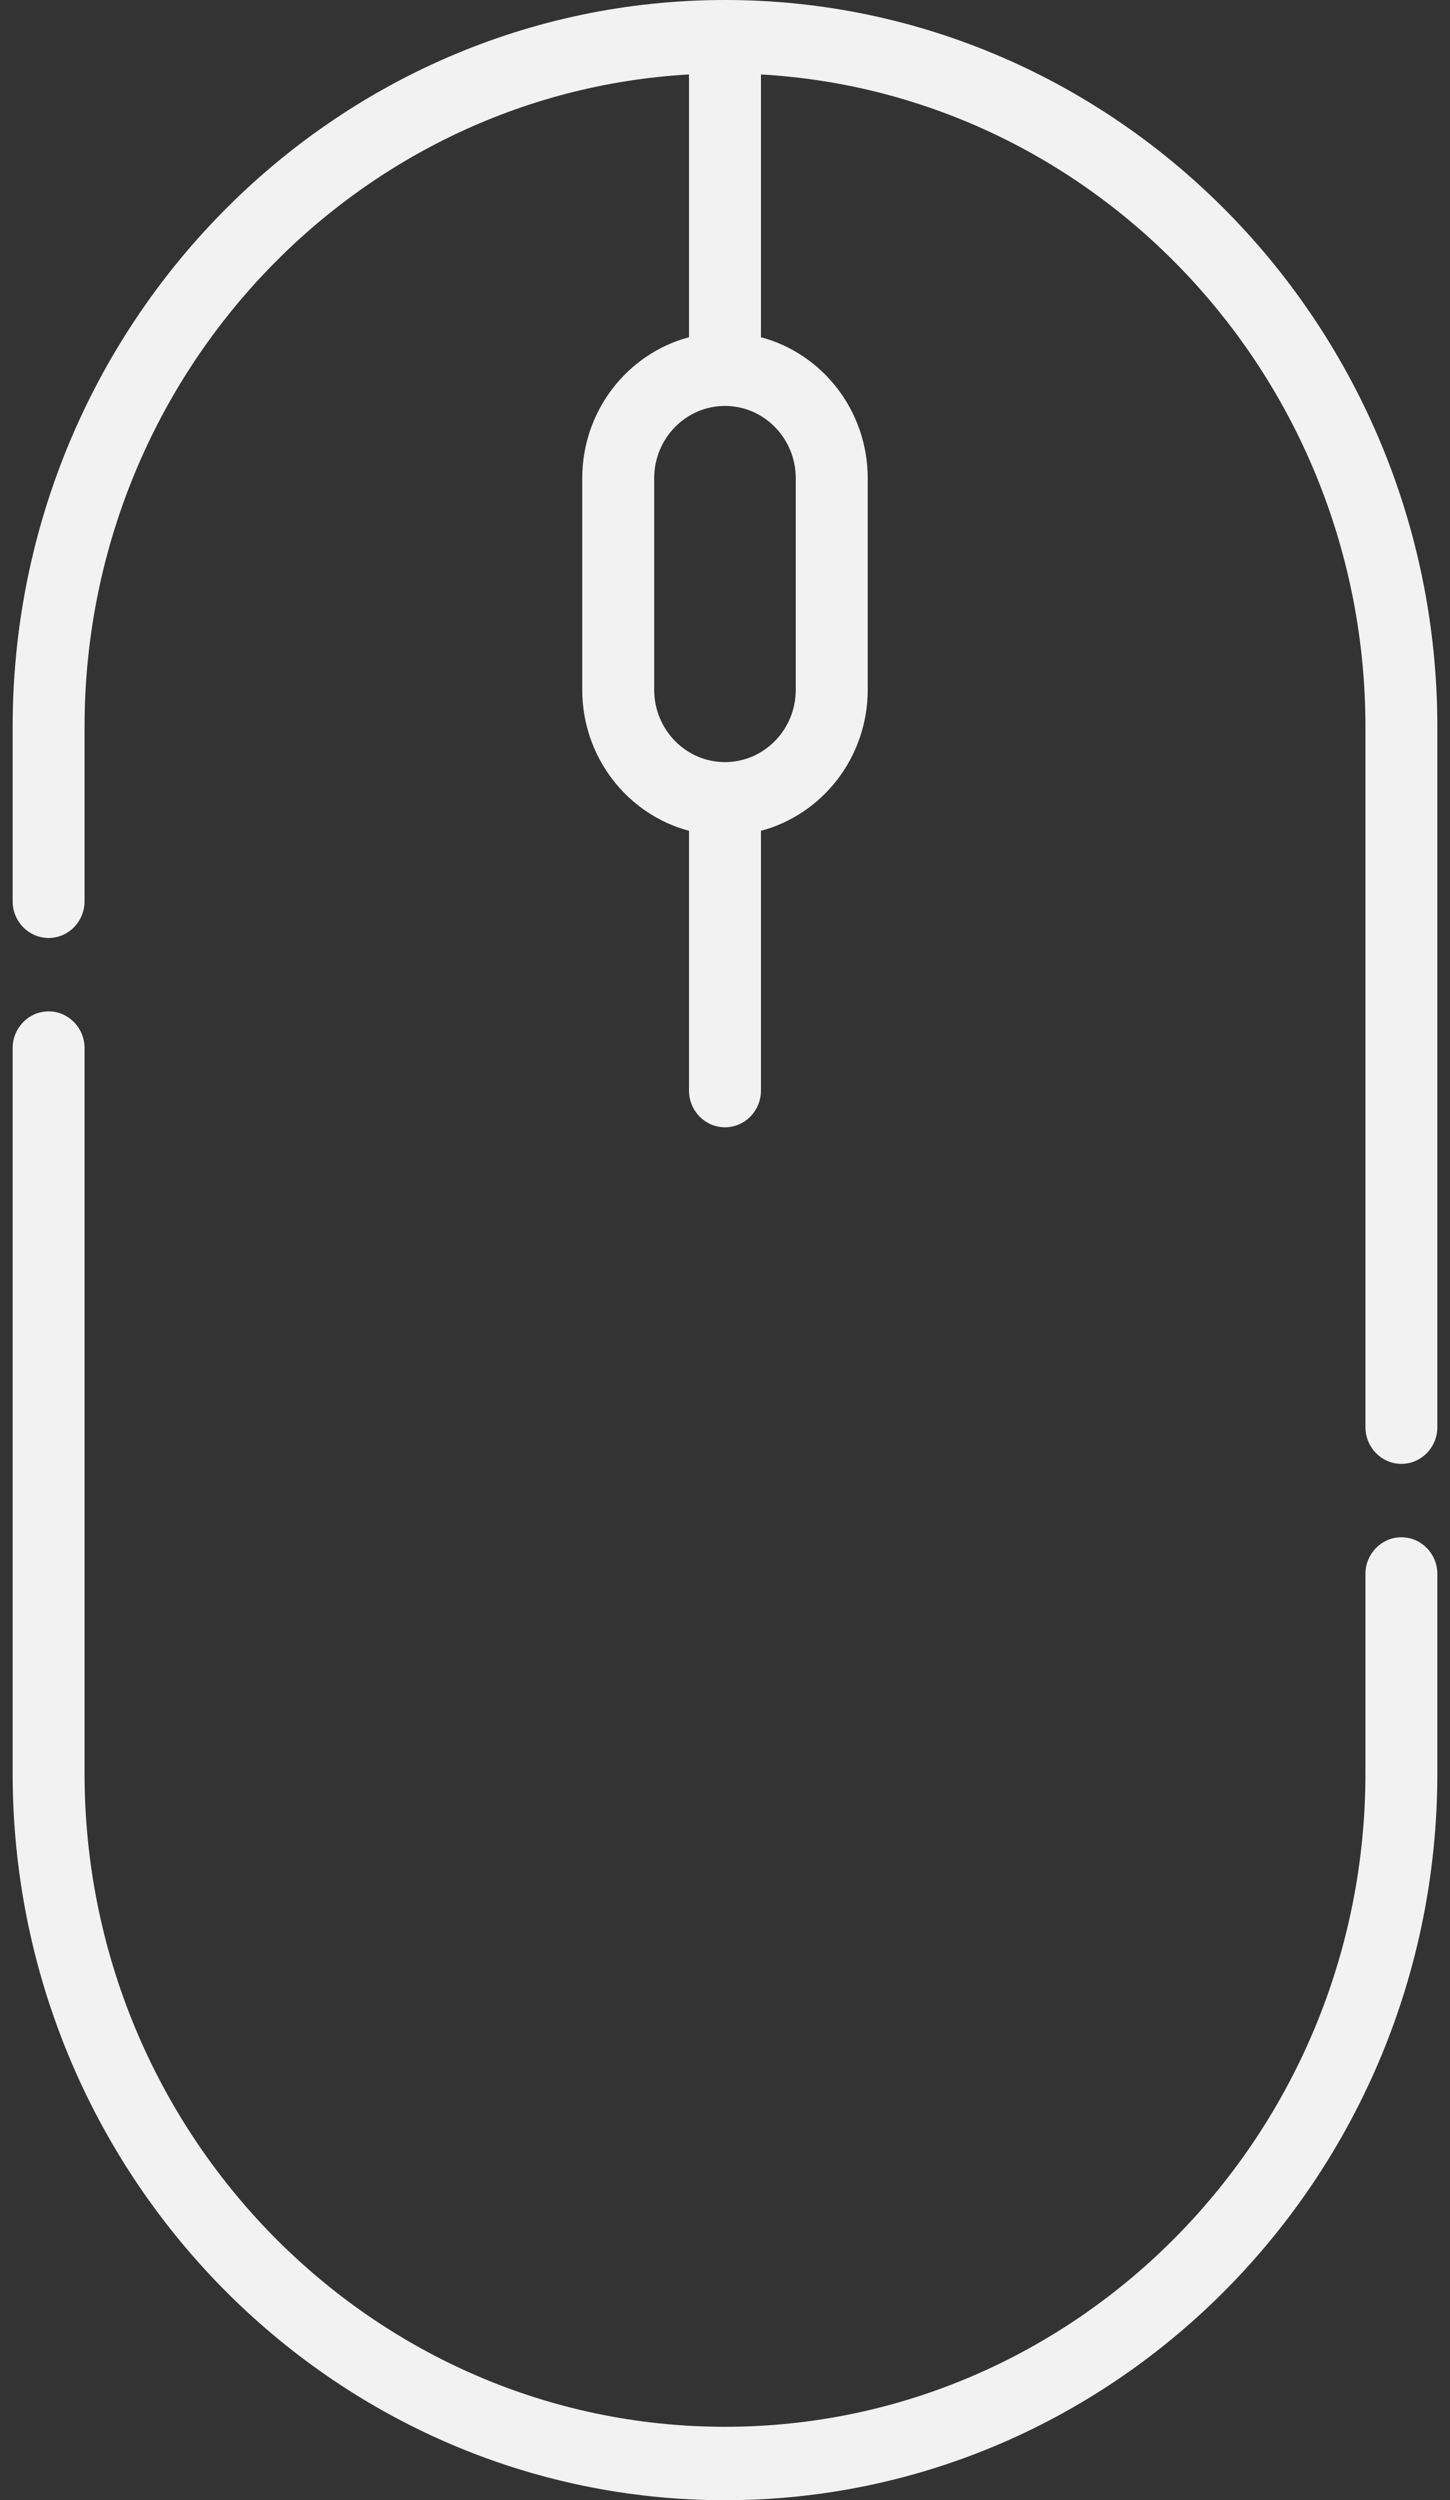 <svg width="29" height="50" viewBox="0 0 29 50" fill="none" xmlns="http://www.w3.org/2000/svg">
<rect x="0" y="0" width="29" height="50" fill="#333333" stroke="none"/>
<path d="M28.028 30.743C27.631 30.743 27.309 31.071 27.309 31.477V35.462C27.309 42.669 21.563 48.532 14.5 48.532C7.437 48.532 1.691 42.669 1.691 35.462V20.96C1.691 20.555 1.369 20.226 0.972 20.226C0.575 20.226 0.253 20.555 0.253 20.96V35.462C0.253 43.478 6.644 50 14.5 50C22.356 50 28.747 43.478 28.747 35.462V31.477C28.747 31.071 28.425 30.743 28.028 30.743Z" fill="#F2F2F2"/>
<path d="M14.5 0C6.644 0 0.253 6.522 0.253 14.538V18.024C0.253 18.43 0.575 18.758 0.972 18.758C1.369 18.758 1.691 18.43 1.691 18.024V14.538C1.691 7.577 7.051 1.871 13.78 1.489V6.744C12.554 7.07 11.645 8.21 11.645 9.563V13.796C11.645 15.149 12.554 16.289 13.78 16.615V21.81C13.78 22.215 14.102 22.544 14.5 22.544C14.897 22.544 15.219 22.215 15.219 21.81V16.615C16.446 16.289 17.354 15.149 17.354 13.796V9.563C17.354 8.21 16.446 7.07 15.219 6.744V1.489C21.948 1.87 27.309 7.577 27.309 14.538V28.541C27.309 28.946 27.631 29.275 28.028 29.275C28.425 29.275 28.747 28.946 28.747 28.541V14.538C28.747 6.522 22.356 0 14.5 0ZM15.915 9.563V13.796C15.915 14.593 15.28 15.241 14.5 15.241C13.719 15.241 13.084 14.593 13.084 13.796V9.563C13.084 8.766 13.719 8.118 14.5 8.118C15.28 8.118 15.915 8.766 15.915 9.563Z" fill="#F2F2F2"/>
</svg>
